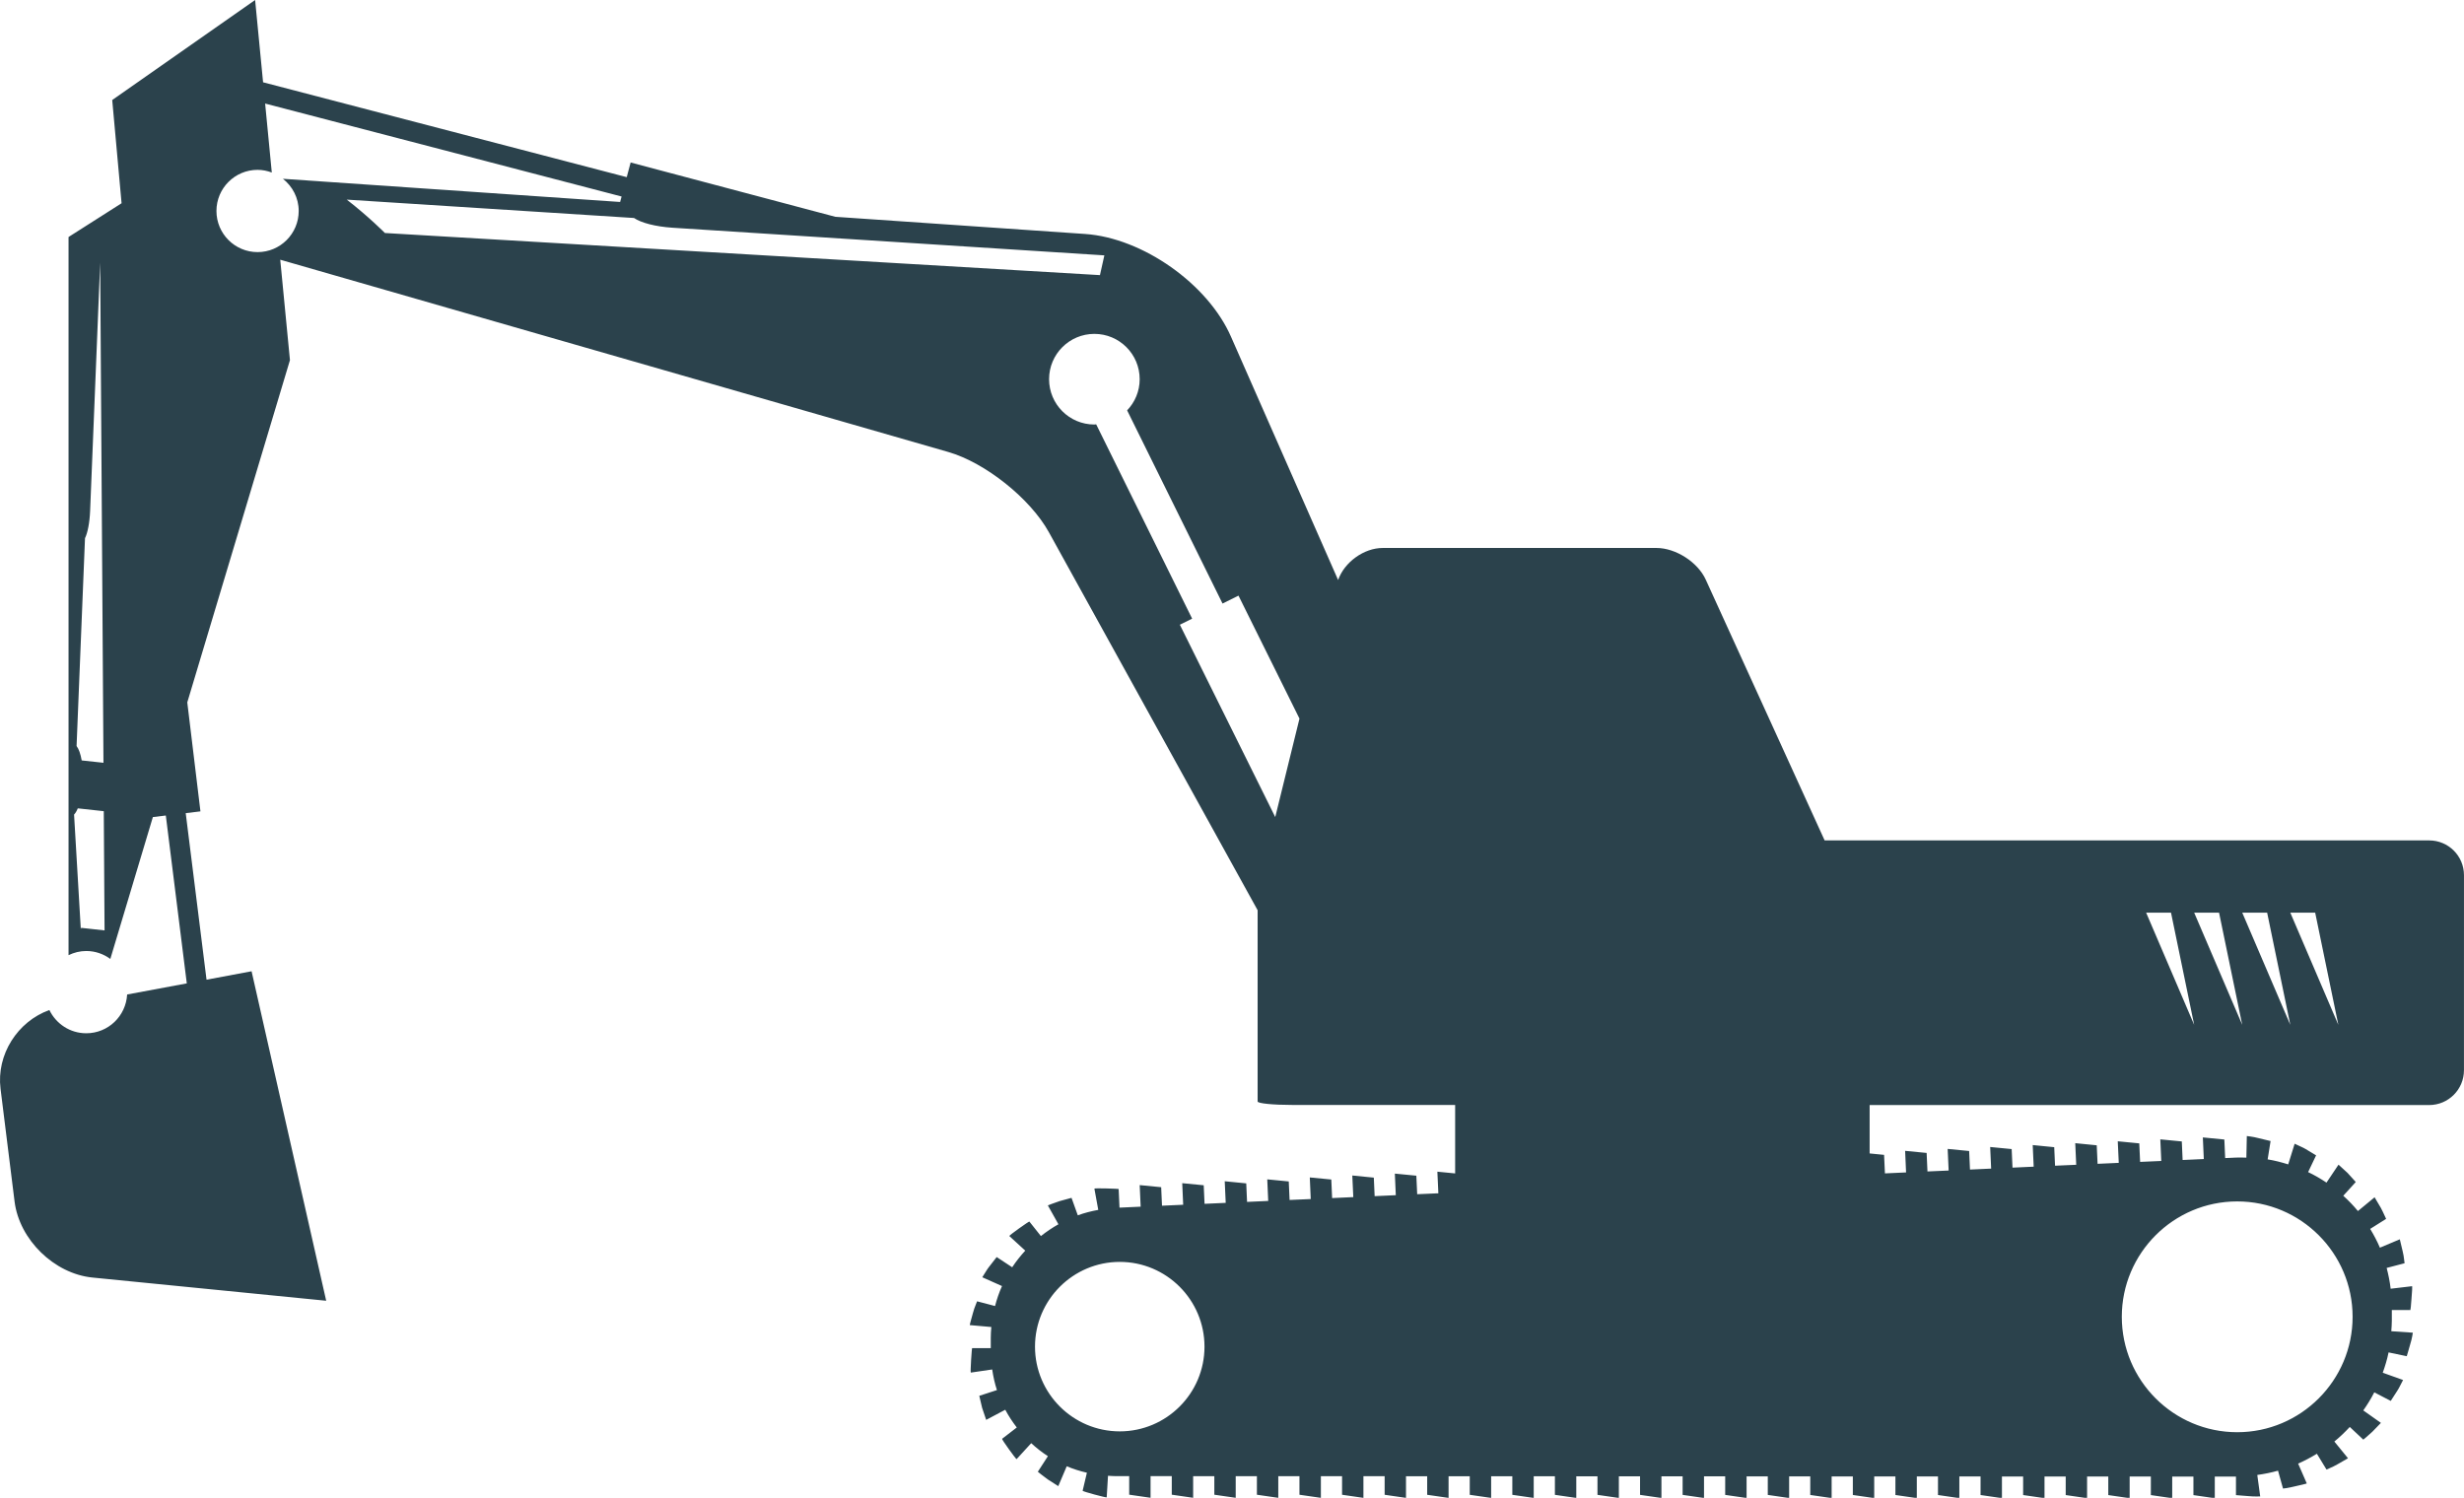 <svg version="1.1" id="图层_1" x="0px" y="0px" width="135.432px" height="82.331px" viewBox="0 0 135.432 82.331" enable-background="new 0 0 135.432 82.331" xml:space="preserve" xmlns="http://www.w3.org/2000/svg" xmlns:xlink="http://www.w3.org/1999/xlink" xmlns:xml="http://www.w3.org/XML/1998/namespace">
  <path fill="#2B424C" d="M133.518,46.196H100.29l-6.535-14.335c-0.438-0.961-1.65-1.74-2.706-1.74H76
	c-1.033,0-2.112,0.783-2.451,1.762l-5.884-13.365c-1.268-2.907-4.859-5.439-8.023-5.657l-13.728-0.944L34.662,8.932l-0.214,0.806
	L14.46,4.523L14.022,0L6.168,5.498l0.514,5.674l-2.915,1.856v39.476c0.295-0.143,0.624-0.229,0.973-0.229
	c0.497,0,0.951,0.164,1.324,0.436l2.338-7.797l0.712-0.086l1.153,9.227l-3.279,0.611c-0.068,1.188-1.043,2.131-2.248,2.131
	c-0.894,0-1.661-0.523-2.027-1.277c-1.749,0.629-2.918,2.445-2.683,4.332l0.771,6.195c0.262,2.098,2.179,3.969,4.282,4.178
	L17.929,71.5l-4.101-18.111l-2.476,0.463l-1.144-9.154l0.809-0.098l-0.723-5.991l5.643-18.813l-0.534-5.52l36.719,10.569
	c2.031,0.585,4.506,2.559,5.528,4.409l11.474,20.779v10.322c0,0,0,0.086,0,0.191c0,0.107,0.857,0.191,1.914,0.191h8.943v3.764
	l-0.977-0.096l0.054,1.188l-1.163,0.051l-0.047-1.018l-1.181-0.115l0.052,1.186l-1.163,0.053l-0.045-1.018l-1.183-0.117l0.055,1.188
	l-1.164,0.053l-0.045-1.02l-1.182-0.115l0.052,1.188l-1.163,0.051l-0.045-1.018l-1.182-0.115l0.053,1.186l-1.163,0.053l-0.045-1.018
	l-1.182-0.117l0.054,1.188l-1.163,0.053l-0.046-1.02l-1.181-0.115l0.052,1.186l-1.164,0.053l-0.045-1.018l-1.181-0.115l0.053,1.186
	l-1.163,0.053l-0.046-1.02c0.059-0.02-1.337-0.064-1.334-0.025l0.213,1.168c-0.386,0.07-0.763,0.166-1.125,0.299l-0.345-0.961
	c0,0-0.328,0.092-0.656,0.18c-0.324,0.105-0.645,0.236-0.645,0.236l0.581,1.037c-0.339,0.189-0.66,0.408-0.963,0.648l-0.634-0.797
	c-0.013-0.027-1.125,0.762-1.102,0.795l0.876,0.803c-0.262,0.285-0.504,0.588-0.718,0.914l-0.853-0.561c0,0-0.208,0.264-0.416,0.535
	c-0.108,0.133-0.188,0.285-0.26,0.391c-0.069,0.111-0.115,0.184-0.115,0.184l1.084,0.484c-0.157,0.352-0.285,0.719-0.383,1.098
	l-0.987-0.26c0,0-0.031,0.08-0.077,0.197c-0.05,0.121-0.108,0.279-0.15,0.445c-0.046,0.168-0.092,0.332-0.126,0.455
	c-0.038,0.127-0.048,0.211-0.048,0.211l1.184,0.105c-0.018,0.201-0.031,0.404-0.031,0.609v0.553h-1.021
	c-0.022-0.061-0.112,1.35-0.076,1.344l1.176-0.172c0.057,0.389,0.141,0.77,0.26,1.133l-0.97,0.316c0,0,0.079,0.334,0.157,0.666
	c0.11,0.326,0.222,0.656,0.222,0.656l1.049-0.557c0.183,0.344,0.396,0.668,0.633,0.975l-0.807,0.623
	c-0.037,0.02,0.768,1.135,0.797,1.117l0.803-0.877c0.286,0.264,0.591,0.502,0.918,0.715l-0.554,0.855c0,0,0.261,0.217,0.541,0.418
	c0.292,0.188,0.583,0.373,0.583,0.373l0.465-1.092c0.354,0.15,0.726,0.266,1.108,0.355l-0.234,0.99
	c-0.016,0.041,1.313,0.395,1.323,0.363l0.071-1.186c0.137,0.008,0.273,0.02,0.412,0.02h0.753v1.02l1.174,0.17v-1.189h1.166v1.02
	l1.175,0.17v-1.189h1.164v1.02l1.175,0.17v-1.189h1.165v1.02l1.175,0.17v-1.189h1.164v1.02l1.177,0.17v-1.189h1.165v1.02l1.174,0.17
	v-1.189h1.166v1.02l1.174,0.17v-1.189h1.164v1.02l1.176,0.17v-1.189h1.164v1.02l1.176,0.17v-1.189h1.164v1.02l1.176,0.17v-1.189
	h1.164v1.02l1.175,0.17v-1.189h1.165v1.02l1.176,0.17v-1.189h1.164v1.02l1.176,0.17v-1.189h1.164v1.02l1.176,0.17v-1.189h1.164v1.02
	l1.176,0.17v-1.189h1.165v1.02l1.174,0.17v-1.189H99.5v1.02l1.175,0.17v-1.189h1.165v1.02l1.175,0.17v-1.189h1.165v1.02l1.176,0.17
	v-1.189h1.164v1.02l1.174,0.17v-1.189h1.166v1.02l1.175,0.17v-1.189h1.165v1.02l1.175,0.17v-1.189h1.165v1.02l1.175,0.17v-1.189
	h1.165v1.02l1.175,0.17v-1.189h1.165v1.02l1.174,0.17v-1.189h1.166v1.02l1.174,0.17v-1.189h1.164l0,0v1.02
	c0,0,0.332,0.025,0.664,0.053c0.334,0.035,0.668,0.018,0.668,0.018l-0.16-1.18c0.389-0.053,0.77-0.131,1.14-0.234l0.274,0.982
	c0,0,0.083-0.01,0.207-0.027c0.124-0.014,0.284-0.061,0.447-0.094c0.164-0.037,0.326-0.076,0.451-0.104
	c0.124-0.025,0.201-0.057,0.201-0.057l-0.475-1.09c0.358-0.156,0.699-0.34,1.031-0.541l0.529,0.869c0,0,0.076-0.033,0.189-0.084
	c0.115-0.049,0.268-0.119,0.41-0.203c0.291-0.166,0.582-0.334,0.582-0.334l-0.75-0.92c0.303-0.246,0.582-0.516,0.848-0.801
	l0.744,0.697c0,0,0.256-0.209,0.5-0.438c0.234-0.24,0.467-0.482,0.467-0.482l-0.969-0.686c0.223-0.316,0.426-0.646,0.605-0.994
	l0.904,0.471c0,0,0.182-0.277,0.361-0.559c0.094-0.141,0.16-0.293,0.221-0.404c0.058-0.111,0.096-0.186,0.096-0.186l-1.117-0.4
	c0.129-0.363,0.242-0.732,0.32-1.117l0.999,0.209c0,0,0.024-0.08,0.06-0.201c0.034-0.117,0.08-0.277,0.126-0.438
	c0.104-0.322,0.149-0.654,0.149-0.654l-1.184-0.08c0.013-0.191,0.029-0.385,0.029-0.58v-0.584h1.02c0,0,0.01-0.074,0.025-0.184
	c0.01-0.125,0.023-0.291,0.037-0.455c0.012-0.168,0.023-0.338,0.033-0.461c0.009-0.125,0-0.211,0-0.211l-1.179,0.139
	c-0.046-0.393-0.123-0.771-0.22-1.143l0.985-0.258c0,0-0.011-0.082-0.026-0.207s-0.037-0.291-0.08-0.453
	c-0.078-0.33-0.156-0.656-0.156-0.656l-1.094,0.461c-0.152-0.359-0.335-0.703-0.535-1.033L131.151,67c0,0-0.035-0.076-0.087-0.189
	c-0.056-0.113-0.118-0.27-0.202-0.416c-0.172-0.291-0.344-0.582-0.344-0.582l-0.916,0.756c-0.248-0.301-0.518-0.58-0.805-0.84
	l0.686-0.756c0,0-0.225-0.25-0.45-0.498c-0.248-0.227-0.498-0.455-0.498-0.455l-0.661,0.986c-0.322-0.215-0.657-0.41-1.01-0.578
	l0.439-0.92c0,0-0.287-0.172-0.574-0.346c-0.145-0.088-0.301-0.146-0.414-0.203c-0.115-0.055-0.191-0.09-0.191-0.09l-0.354,1.135
	c-0.367-0.115-0.742-0.213-1.13-0.275l0.161-1.008c0,0-0.323-0.078-0.647-0.156c-0.163-0.039-0.328-0.08-0.452-0.092
	c-0.125-0.018-0.207-0.027-0.207-0.027l-0.025,1.188c-0.187-0.004-0.373-0.012-0.563-0.004l-0.602,0.027l-0.045-1.02l-1.182-0.115
	l0.053,1.188l-1.164,0.053l-0.045-1.02l-1.182-0.115l0.054,1.188l-1.163,0.051l-0.047-1.018l-1.182-0.115l0.055,1.186l-1.164,0.053
	l-0.047-1.018l-1.181-0.117l0.054,1.188l-1.164,0.051l-0.045-1.018l-1.182-0.117l0.053,1.188l-1.164,0.053l-0.046-1.02l-1.181-0.115
	l0.053,1.188l-1.163,0.053l-0.046-1.02l-1.181-0.115l0.054,1.188l-1.164,0.051l-0.046-1.018l-1.182-0.115l0.052,1.186l-1.162,0.053
	l-0.047-1.018l-0.794-0.078v-2.66h30.753c1.057,0,1.914-0.855,1.914-1.914V48.11C135.432,47.051,134.575,46.196,133.518,46.196z
	 M4.672,29.583L4.672,29.583c0.143-0.289,0.254-0.843,0.281-1.491l0.553-13.654l0.181,27.491L4.49,41.799
	c-0.062-0.355-0.16-0.635-0.281-0.79L4.672,29.583z M4.46,51.002v0.002c-0.007,0.023-0.013,0.043-0.019,0.063l-0.37-6.291
	c0.074-0.076,0.143-0.191,0.205-0.342l1.428,0.156l0.043,6.553L4.46,51.002z M14.158,13.858c-1.249,0-2.261-1.012-2.261-2.261
	c0-1.249,1.012-2.261,2.261-2.261c0.276,0,0.537,0.057,0.781,0.147l-0.366-3.791l19.592,5.11l-0.08,0.3L15.55,9.828
	c0.525,0.414,0.868,1.048,0.868,1.769C16.418,12.846,15.406,13.858,14.158,13.858z M21.156,12.808c0,0-0.878-0.891-2.096-1.835
	l15.789,1.01c0.384,0.263,1.171,0.473,2.116,0.535l23.735,1.519l-0.242,1.086L21.156,12.808z M70.093,44.913L64.85,34.34
	l0.675-0.334l-5.274-10.681c-0.034,0.001-0.065,0.01-0.099,0.01c-1.375,0-2.49-1.115-2.49-2.491c0-1.376,1.115-2.491,2.49-2.491
	s2.49,1.115,2.49,2.491c0,0.666-0.265,1.267-0.69,1.713l5.244,10.619l0.877-0.435l3.352,6.76L70.093,44.913z M61.547,78.68
	c-2.569,0-4.659-2.088-4.659-4.656c0-2.57,2.09-4.66,4.659-4.66c2.568,0,4.657,2.09,4.657,4.66
	C66.205,76.592,64.115,78.68,61.547,78.68z M122.967,66.04c3.496,0,6.342,2.846,6.342,6.342c0,3.498-2.846,6.344-6.342,6.344
	c-3.499,0-6.344-2.846-6.344-6.344C116.624,68.885,119.468,66.04,122.967,66.04z M117.961,50.168h1.367l1.273,6.166L117.961,50.168z
	 M120.602,50.168h1.367l1.274,6.166L120.602,50.168z M123.244,50.168h1.368l1.273,6.166L123.244,50.168z M125.885,50.168h1.367
	l1.273,6.166L125.885,50.168z" class="color c1"/>
</svg>